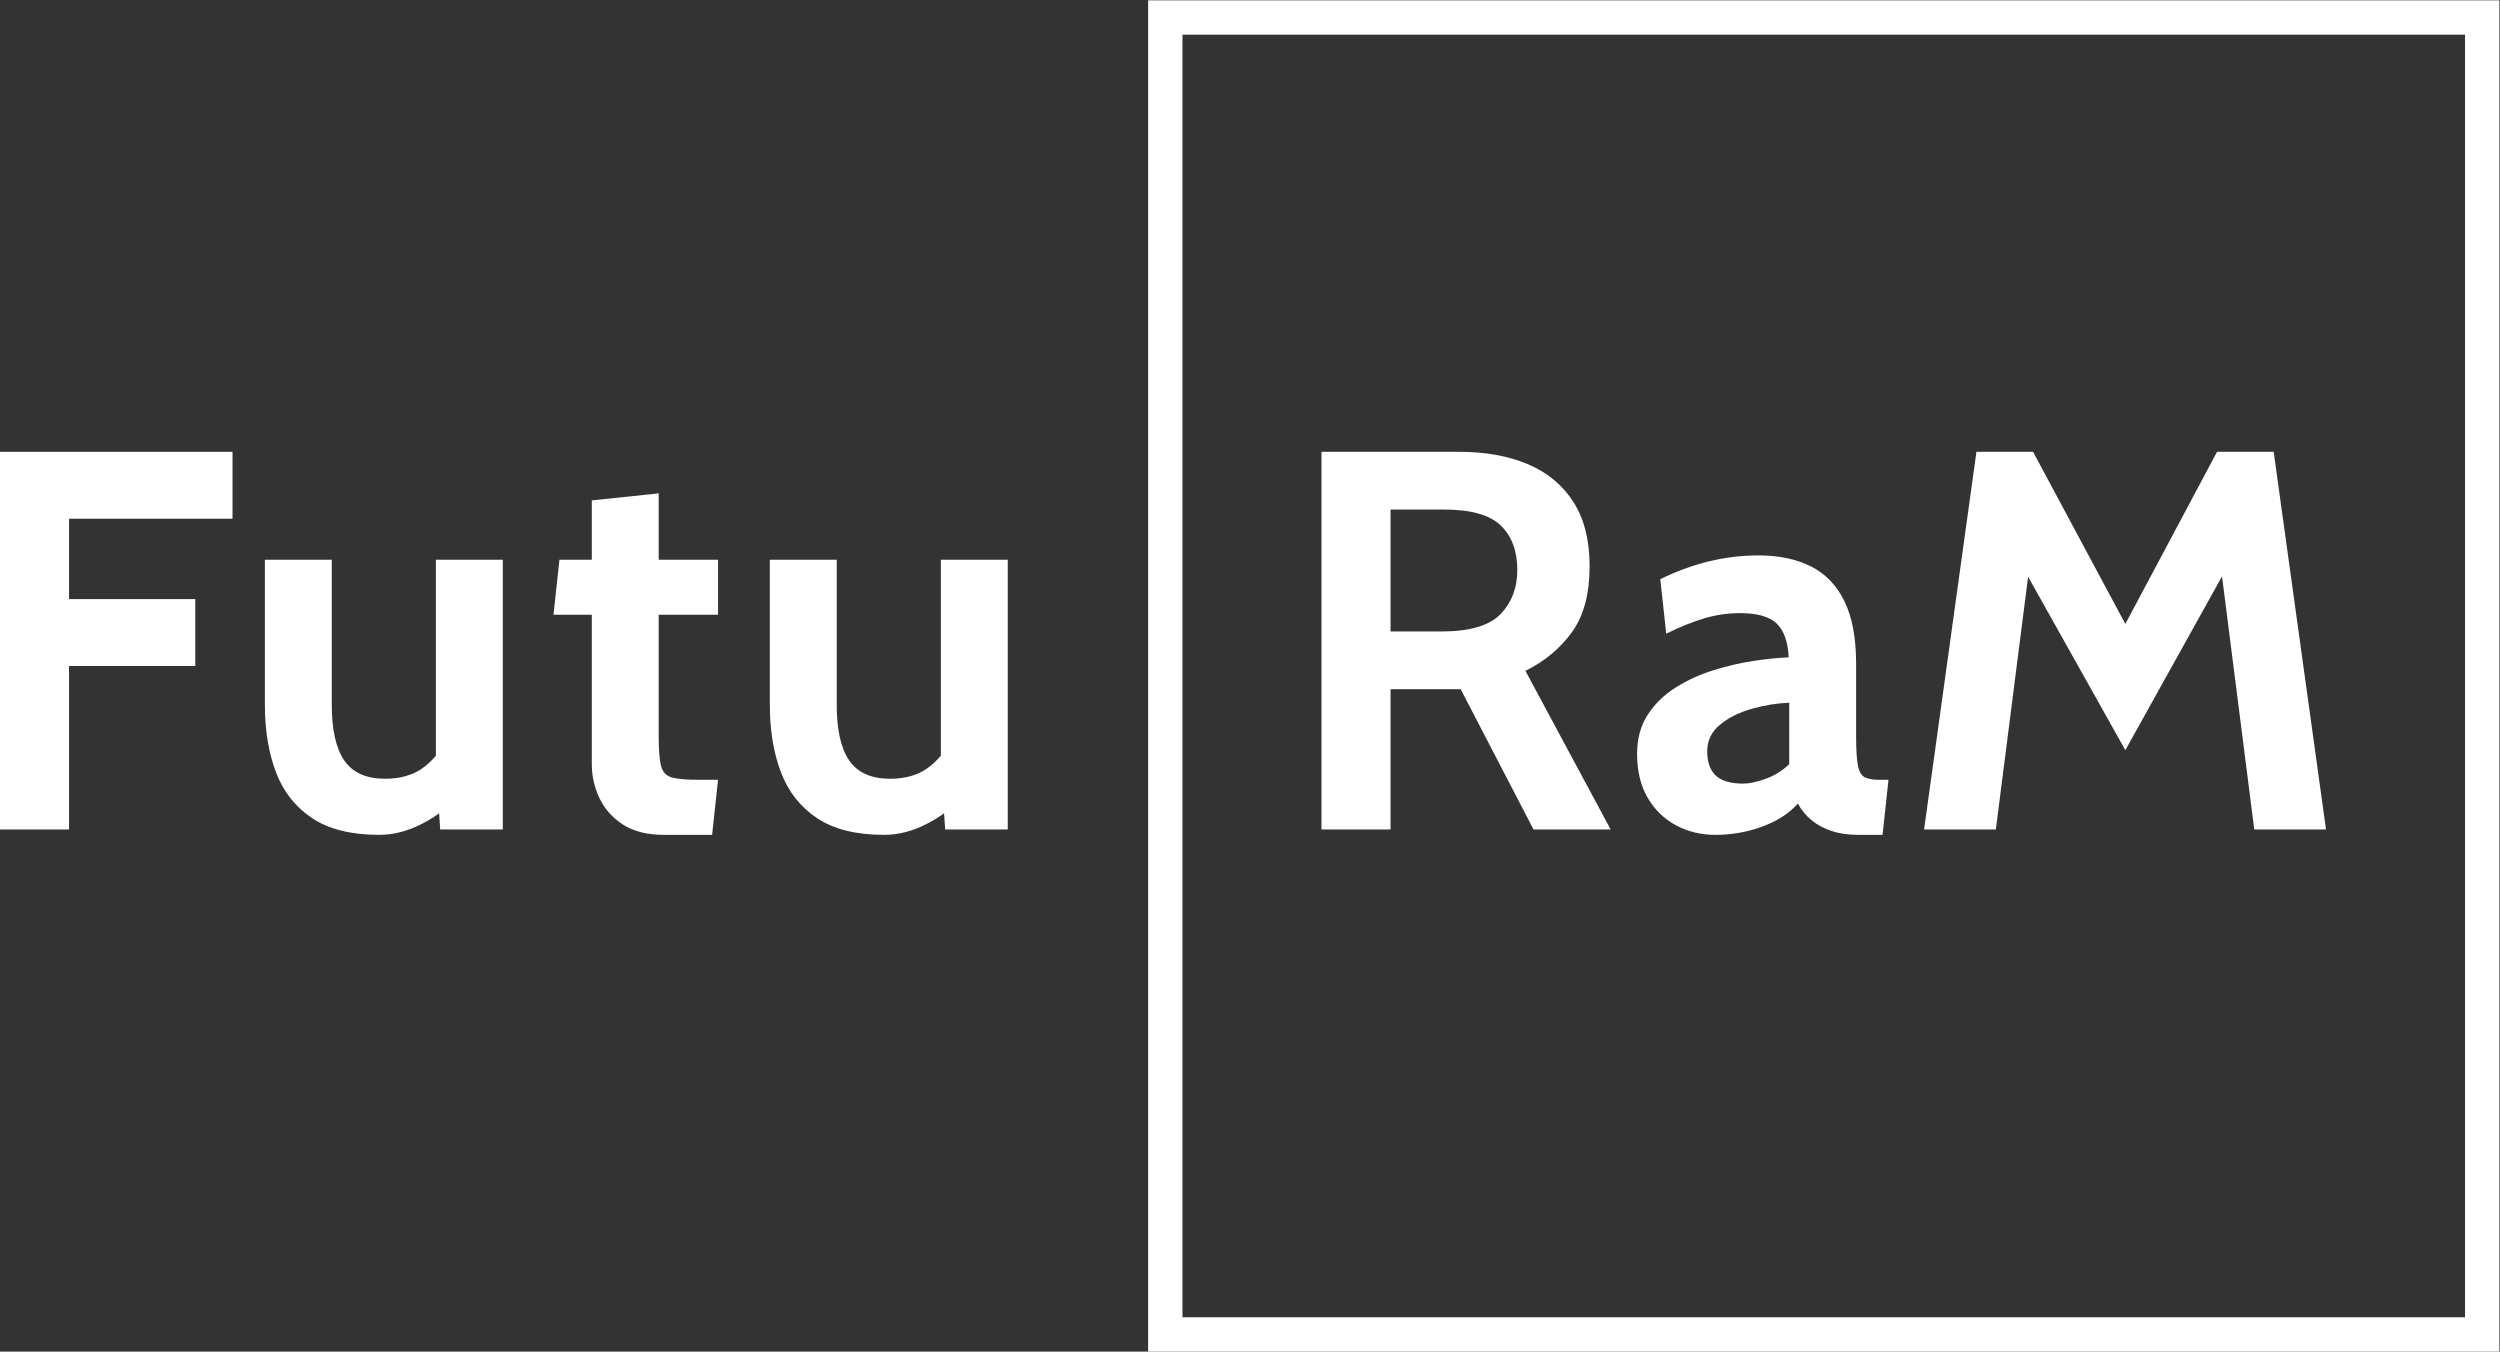 <?xml version="1.0" encoding="UTF-8" standalone="no"?>
<!-- Created with Inkscape (http://www.inkscape.org/) -->

<svg
   version="1.1"
   id="svg431"
   xml:space="preserve"
   width="1726.387"
   height="933.333"
   viewBox="0 0 1726.387 933.333"
   sodipodi:docname="FutuRaM_Logo_WHITE-EPS.eps"
   xmlns:inkscape="http://www.inkscape.org/namespaces/inkscape"
   xmlns:sodipodi="http://sodipodi.sourceforge.net/DTD/sodipodi-0.dtd"
   xmlns="http://www.w3.org/2000/svg"
   xmlns:svg="http://www.w3.org/2000/svg"><rect x="0" y="0" width="1726.387" height="933.333" fill="#333333" stroke="none"/><defs
     id="defs435" /><sodipodi:namedview
     id="namedview433"
     pagecolor="#ffffff"
     bordercolor="#666666"
     borderopacity="1.0"
     inkscape:pageshadow="2"
     inkscape:pageopacity="0.0"
     inkscape:pagecheckerboard="0" /><g
     id="g437"
     inkscape:groupmode="layer"
     inkscape:label="ink_ext_XXXXXX"
     transform="matrix(1.333,0,0,-1.333,0,933.333)"><g
       id="g439"
       transform="scale(0.1)"><path
         d="m 7773.78,3820.57 c -57.76,-60.1 -160.23,-90.14 -307.42,-90.14 h -262.7 v 631.63 h 276.67 c 139.74,0 238.02,-27.74 294.84,-83.17 56.82,-55.43 85.25,-132.05 85.25,-229.86 0,-92.22 -28.88,-168.39 -86.64,-228.46 z m 369.62,-93.64 c 61.01,84.31 91.53,198.2 91.53,341.66 0,134.15 -27.94,245.01 -83.86,332.57 -55.88,87.56 -134.38,152.79 -235.47,195.64 -101.08,42.85 -219.13,64.29 -354.21,64.29 H 6845.92 V 2704.74 h 357.74 v 726.63 h 349.35 c 2.77,0 5.11,0 6.99,0 1.84,0 4.17,0 6.98,0 l 377.31,-726.63 h 399.64 l -441.58,821.66 c 99.67,49.38 180.04,116.22 241.05,200.53"
         style="fill:#ffffff;fill-opacity:1;fill-rule:nonzero;stroke:none"
         id="path441" /><path
         d="m 9269.01,3042.9 c -36.35,-34.47 -77.34,-59.87 -122.97,-76.15 -45.68,-16.3 -83.84,-24.46 -114.61,-24.46 -65.2,0 -112.72,13.74 -142.52,41.23 -29.82,27.47 -44.7,69.62 -44.7,126.47 0,54.96 21.88,100.61 65.65,136.93 43.79,36.33 98.3,63.82 163.51,82.45 65.2,18.64 130.41,29.35 195.64,32.13 z m 392.66,-68.46 c -17.71,8.39 -29.82,28.16 -36.34,59.38 -6.51,31.21 -9.78,81.75 -9.78,151.62 v 377.29 c 0,135.07 -20.5,243.85 -61.48,326.29 -40.99,82.45 -99.2,142.3 -174.68,179.57 -75.45,37.26 -165.37,55.9 -269.7,55.9 -86.64,0 -172.09,-10.25 -256.41,-30.75 -84.33,-20.49 -168.39,-51.23 -252.23,-92.22 l 30.74,-282.28 c 74.51,36.35 141.35,63.12 200.53,80.36 59.15,17.22 119.94,25.86 182.34,25.86 89.45,0 152.79,-18.19 190.06,-54.51 37.27,-36.33 57.76,-94.56 61.48,-174.68 -52.18,-1.88 -112.5,-7.91 -180.95,-18.16 -68.48,-10.27 -137.88,-26.33 -208.22,-48.21 -70.34,-21.91 -135.54,-51.71 -195.64,-89.45 -60.09,-37.71 -108.53,-84.78 -145.32,-141.12 -36.8,-56.38 -55.21,-124.16 -55.21,-203.31 0,-88.53 18.16,-163.98 54.51,-226.38 36.33,-62.43 85.23,-110.19 146.72,-143.24 61.48,-33.05 129.49,-49.6 204.02,-49.6 83.84,0 164.68,14.19 242.46,42.6 77.79,28.41 139.49,68.23 185.14,119.5 17.7,-32.63 40.99,-61.04 69.88,-85.26 28.85,-24.24 63.59,-43.09 104.1,-56.59 40.52,-13.5 86.87,-20.25 139.05,-20.25 h 125.77 l 30.72,285.06 h -44.71 c -33.52,0 -59.16,4.2 -76.85,12.58"
         style="fill:#ffffff;fill-opacity:1;fill-rule:nonzero;stroke:none"
         id="path443" /><path
         d="m 12049.8,2704.74 -271.1,1956.35 h -293.4 l -475.1,-891.53 -478,891.53 h -293.4 L 9967.68,2704.74 h 371.72 l 167.1,1309.23 503.7,-898.4 500.9,900.27 167,-1311.1 h 371.7"
         style="fill:#ffffff;fill-opacity:1;fill-rule:nonzero;stroke:none"
         id="path445" /><path
         d="M 12947.9,7000 H 5947.87 V 0 H 12947.9 V 7000 Z M 12770,6822.15 V 177.852 H 6125.72 V 6822.15 H 12770"
         style="fill:#ffffff;fill-opacity:1;fill-rule:nonzero;stroke:none"
         id="path447" /><path
         d="m 0,2704.74 h 357.711 v 846.82 H 1011.7 V 3898.1 H 357.711 v 416.44 h 846.819 v 346.55 H 0 V 2704.74"
         style="fill:#ffffff;fill-opacity:1;fill-rule:nonzero;stroke:none"
         id="path449" /><path
         d="m 2258.16,3086.85 c -20.7,-24.46 -43.19,-45.79 -67.76,-63.5 -51.71,-37.27 -116.69,-55.91 -194.95,-55.91 -97.83,0 -168.39,31.44 -211.72,94.34 -43.32,62.87 -64.95,159.07 -64.95,288.56 v 751.79 h -346.57 v -751.79 c 0,-131.36 19.08,-247.57 57.29,-348.65 38.18,-101.09 100.61,-180.51 187.25,-238.27 86.64,-57.76 202.64,-86.62 347.96,-86.62 71.73,0 143.68,18.16 215.89,54.49 36.26,18.24 67.63,37.31 94.14,57.2 l 5.77,-83.75 H 2604.7 V 4102.13 H 2258.16 V 3086.85"
         style="fill:#ffffff;fill-opacity:1;fill-rule:nonzero;stroke:none"
         id="path451" /><path
         d="m 3412.37,4445.9 -346.57,-36.35 v -307.42 h -167.67 l -30.75,-285.06 H 3065.8 V 3042.9 c 0,-60.57 13.05,-118.78 39.13,-174.68 26.08,-55.87 66.59,-101.77 121.58,-137.63 54.95,-35.85 126.24,-53.79 213.8,-53.79 h 248.74 l 30.74,285.06 h -95.03 c -65.21,0 -112.72,3.95 -142.52,11.89 -29.82,7.89 -48.9,27.46 -57.29,58.68 -8.39,31.21 -12.58,82.2 -12.58,153.01 v 631.63 h 307.42 v 285.06 h -307.42 v 343.77"
         style="fill:#ffffff;fill-opacity:1;fill-rule:nonzero;stroke:none"
         id="path453" /><path
         d="M 4874.03,4102.13 V 3086.85 c -20.7,-24.46 -43.19,-45.79 -67.77,-63.5 -51.7,-37.27 -116.68,-55.91 -194.94,-55.91 -97.83,0 -168.4,31.44 -211.72,94.34 -43.32,62.87 -64.96,159.07 -64.96,288.56 v 751.79 h -346.56 v -751.79 c 0,-131.36 19.08,-247.57 57.29,-348.65 38.18,-101.09 100.61,-180.51 187.25,-238.27 86.64,-57.76 202.64,-86.62 347.96,-86.62 71.73,0 143.68,18.16 215.88,54.49 36.27,18.24 67.63,37.31 94.15,57.2 l 5.77,-83.75 h 324.19 v 1397.39 h -346.54"
         style="fill:#ffffff;fill-opacity:1;fill-rule:nonzero;stroke:none"
         id="path455" /></g></g></svg>
